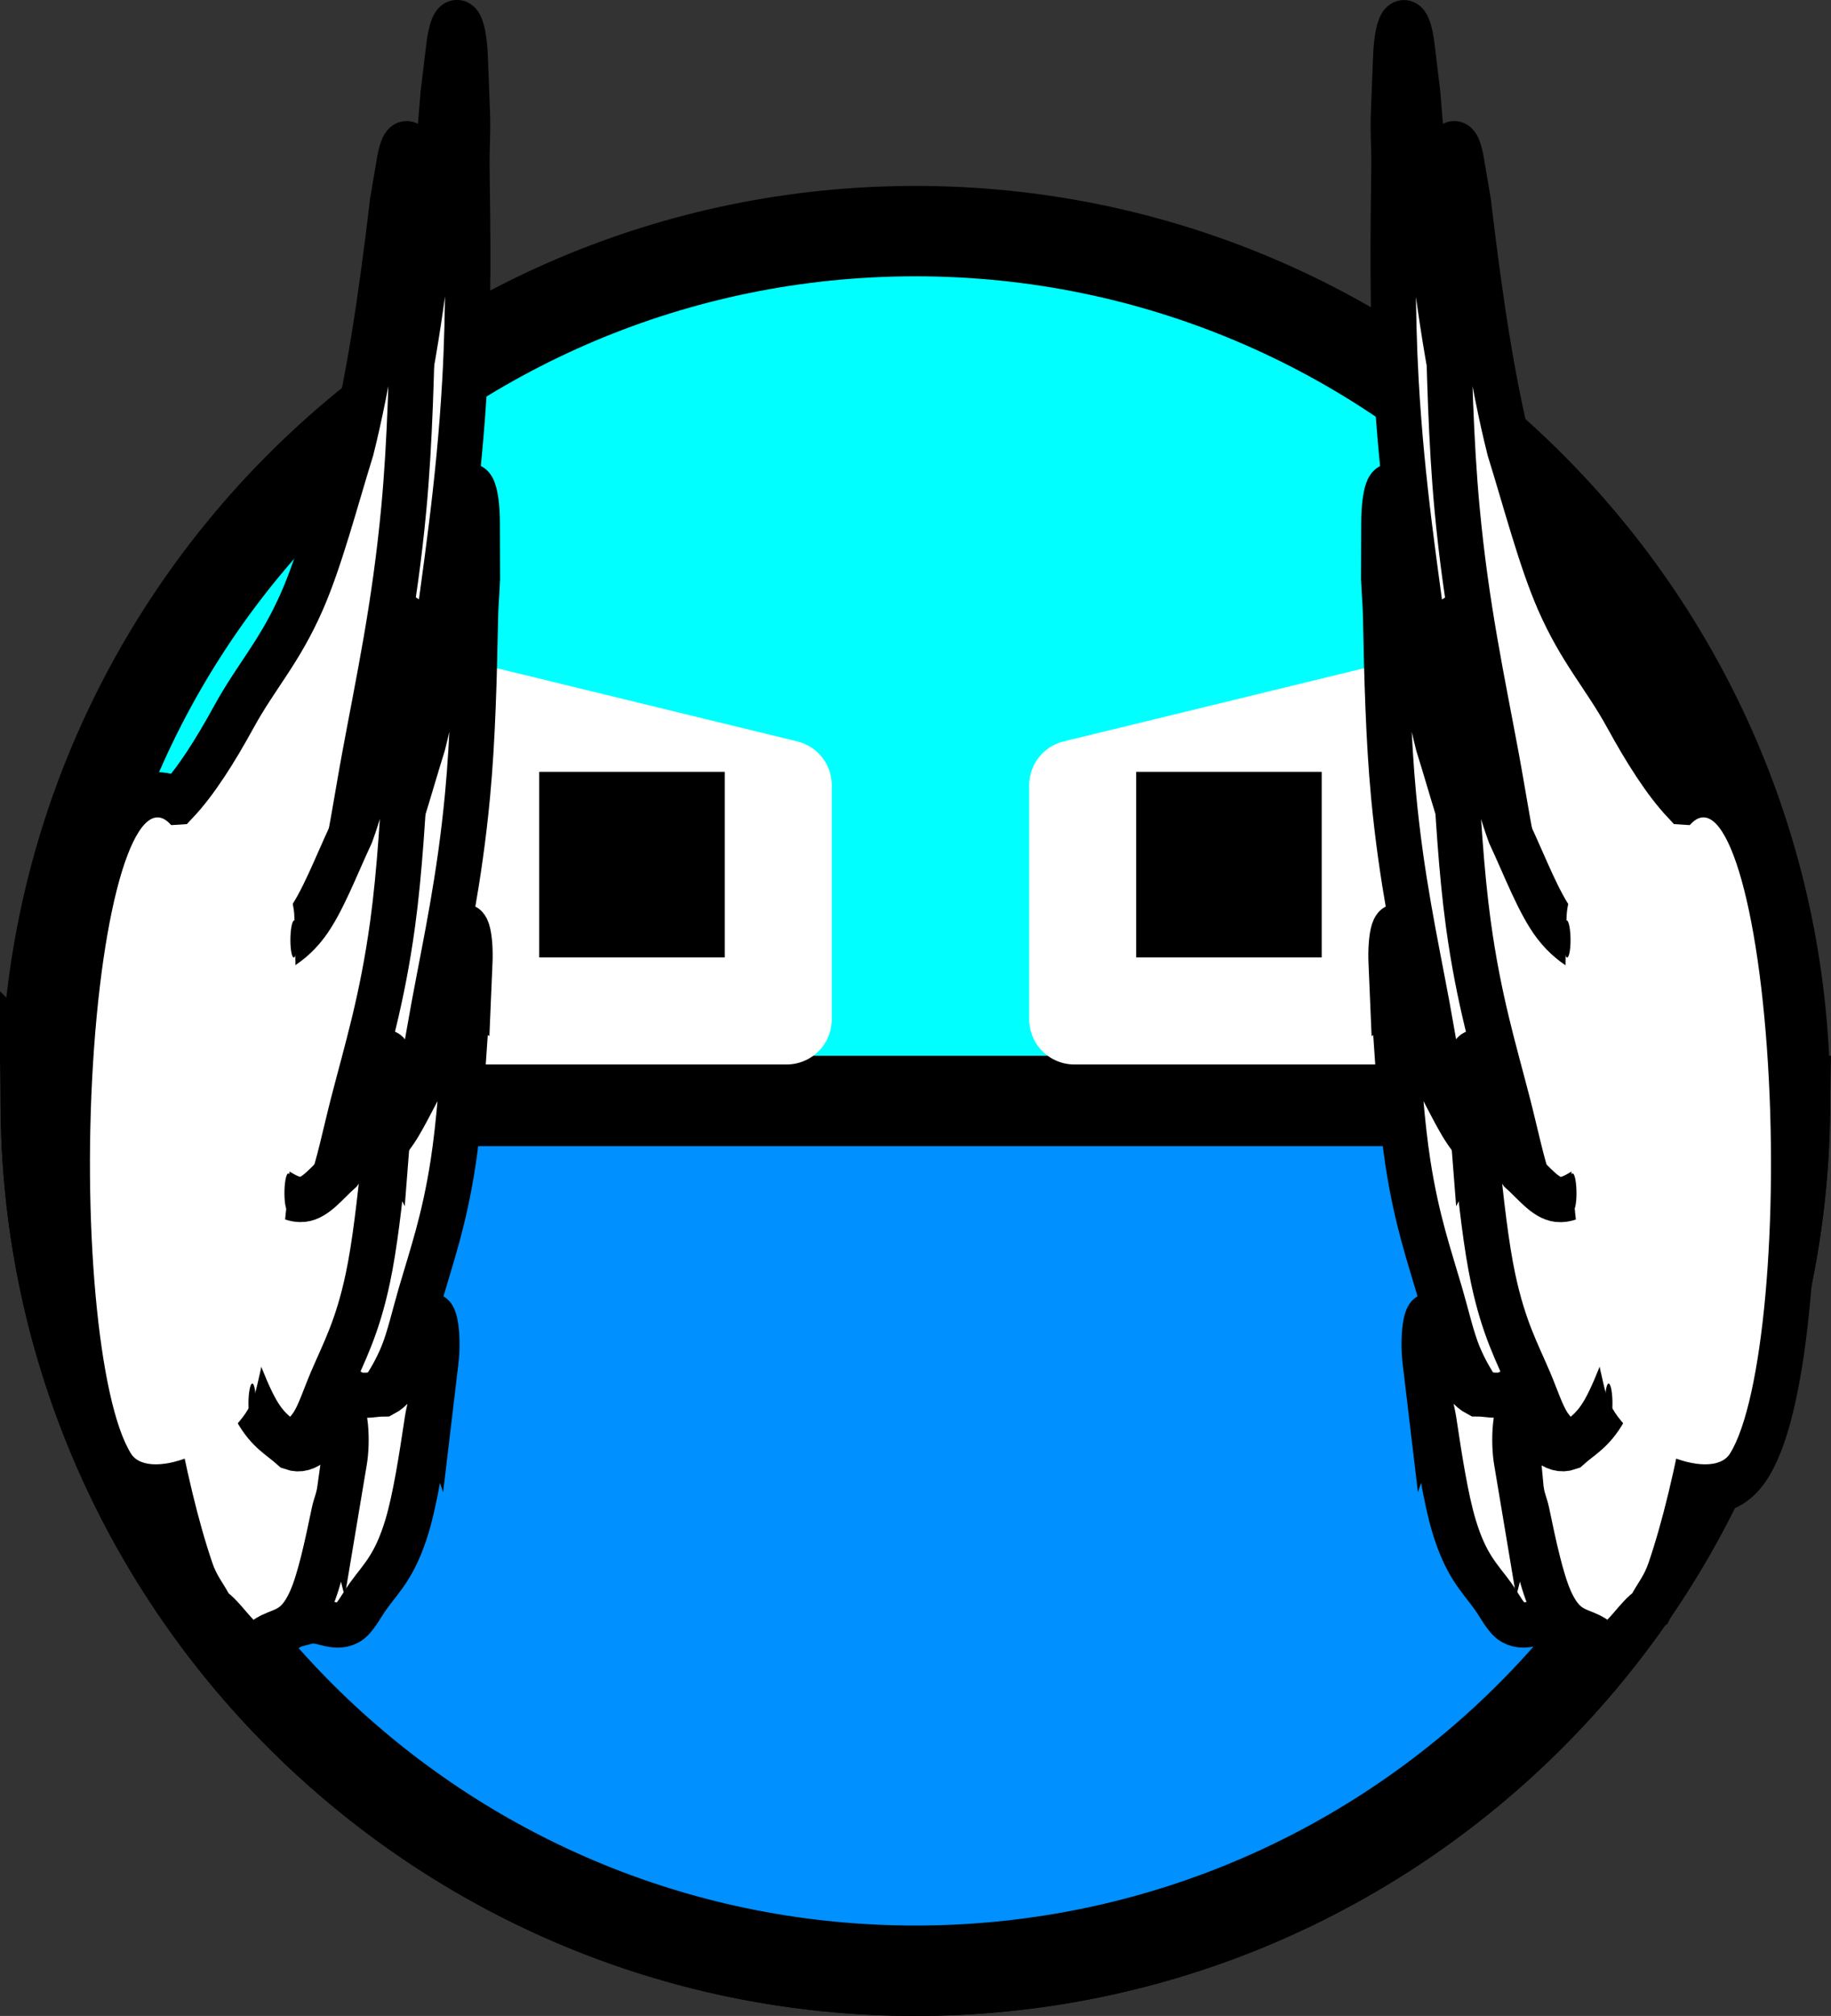 <svg version="1.1" xmlns="http://www.w3.org/2000/svg" xmlns:xlink="http://www.w3.org/1999/xlink" width="40.524" height="44.608" viewBox="0,0,40.524,44.608"><rect x="0" y="0" width="40.524" height="44.608" fill="#333333" stroke="none"/><g transform="translate(-219.74,-140.949)"><g data-paper-data="{&quot;isPaintingLayer&quot;:true}" fill-rule="nonzero" stroke-linecap="butt" stroke-miterlimit="10" stroke-dasharray="" stroke-dashoffset="0" style="mix-blend-mode: normal"><path d="M220.753,165.31c0,-10.63 8.617,-19.247 19.247,-19.247c10.63,0 19.247,8.617 19.247,19.247c0,10.63 -8.617,19.247 -19.247,19.247c-10.63,0 -19.247,-8.617 -19.247,-19.247z" fill="#00ffff" stroke="#000000" stroke-width="2" stroke-linejoin="miter"/><path d="M220.753,165.31h38.493c0,0 -0.015,0.878 -0.044,1.311c-0.674,10.018 -9.014,17.935 -19.203,17.935c-10.28,0 -18.678,-8.06 -19.219,-18.206c-0.018,-0.345 -0.028,-1.041 -0.028,-1.041z" fill="#0090ff" stroke="#000000" stroke-width="2" stroke-linejoin="miter"/><g><path d="M230.305,163.503v-6.844l6.844,1.667v5.177z" data-paper-data="{&quot;index&quot;:null}" fill="#ffffff" stroke="#ffffff" stroke-width="2" stroke-linejoin="round"/><path d="M231.674,162.134v-4.106h4.106v4.106z" data-paper-data="{&quot;index&quot;:null}" fill="#000000" stroke="none" stroke-width="1" stroke-linejoin="miter"/></g><g><path d="M243.518,163.503v-5.177l6.844,-1.667v6.844z" fill="#ffffff" stroke="#ffffff" stroke-width="2" stroke-linejoin="round"/><path d="M244.886,162.134v-4.106h4.106v4.106z" fill="#000000" stroke="none" stroke-width="1" stroke-linejoin="miter"/></g><g data-paper-data="{&quot;index&quot;:null}" stroke-linejoin="miter"><path d="M256.217,168.333c-0.274,-3.8 0.091,-7.822 0.817,-8.982c0.726,-1.161 1.536,0.979 1.811,4.78c0.274,3.8 -0.091,7.822 -0.817,8.982c-0.726,1.161 -1.536,-0.979 -1.811,-4.78z" fill="#ffffff" stroke="#000000" stroke-width="2"/><path d="M255.438,160.118c-0.02,-0.248 0.517,0.584 0.517,0.584c0.075,0.237 0.296,0.758 0.332,1.203c0.24,2.933 -0.059,5.911 -0.698,6.085c-0.207,0.056 -0.282,-0.189 -0.488,-0.339c-0.575,-0.416 -1.132,-1.158 -1.676,-2.372c-0.226,-0.505 -0.427,-1.394 -0.64,-2.043c-0.331,-1.645 -0.724,-2.908 -1.045,-4.687c-0.171,-0.946 -0.273,-1.973 -0.412,-3.021c-0.261,-1.966 -0.558,-3.831 -0.689,-6.143c-0.088,-1.562 -0.071,-3.209 -0.049,-4.739c0.006,-0.413 -0.03,-0.86 -0.006,-1.249c0.002,-0.035 0.004,-0.069 0.007,-0.103l-0.004,-0.005l0.04,-1.048c0.014,-0.406 0.075,-0.728 0.16,-0.783c0.085,-0.055 0.167,0.174 0.209,0.543l0.114,0.948l-0.005,0.016l0.015,0.069c0.178,2.269 0.388,4.277 0.72,6.098c0.326,1.474 0.608,2.977 0.975,4.215c0.452,1.527 0.953,2.5 1.424,3.835c0.383,1.085 0.785,2.116 1.198,2.939z" fill="#ffffff" stroke="#000000" stroke-width="1"/><path d="M254.853,163.975c-0.024,-0.194 0.383,-0.733 0.383,-0.733c0.069,0.143 0.15,0.182 0.208,0.429c0.062,0.264 0.092,0.679 0.135,1.027c0.283,2.296 0.151,5.18 -0.371,5.812c-0.169,0.205 -0.238,0.054 -0.413,0.085c-0.487,0.086 -0.968,-0.117 -1.453,-0.73c-0.201,-0.255 -0.393,-0.853 -0.587,-1.24c-0.321,-1.138 -0.682,-1.907 -0.998,-3.166c-0.168,-0.67 -0.282,-1.46 -0.427,-2.239c-0.272,-1.463 -0.572,-2.812 -0.747,-4.666c-0.118,-1.253 -0.152,-2.657 -0.178,-3.967c-0.007,-0.353 -0.05,-0.704 -0.041,-1.051c0.001,-0.031 0.002,-0.062 0.003,-0.092l-0.003,-0.001l0.003,-0.916c-0.001,-0.353 0.041,-0.673 0.109,-0.783c0.068,-0.111 0.143,0.02 0.189,0.3l0.122,0.714l-0.004,0.017l0.014,0.047c0.213,1.782 0.444,3.319 0.771,4.605c0.312,0.998 0.588,2.053 0.927,2.82c0.418,0.946 0.859,1.388 1.287,2.157c0.348,0.626 0.709,1.191 1.074,1.572z" fill="#ffffff" stroke="#000000" stroke-width="1"/><path d="M254.282,166.927c-0.025,-0.128 0.26,-0.918 0.26,-0.918c0.057,0.046 0.118,0.002 0.17,0.139c0.056,0.146 0.092,0.438 0.137,0.667c0.292,1.507 0.295,3.851 -0.073,4.82c-0.119,0.314 -0.176,0.261 -0.305,0.447c-0.36,0.515 -0.727,0.803 -1.11,0.778c-0.159,-0.01 -0.323,-0.295 -0.482,-0.413c-0.28,-0.581 -0.576,-0.84 -0.857,-1.518c-0.149,-0.361 -0.262,-0.864 -0.398,-1.331c-0.255,-0.876 -0.526,-1.639 -0.722,-2.905c-0.132,-0.856 -0.207,-1.907 -0.272,-2.892c-0.018,-0.266 -0.062,-0.496 -0.068,-0.771c-0.001,-0.025 -0.001,-0.049 -0.001,-0.074l-0.003,0.002l-0.03,-0.708c-0.013,-0.271 0.007,-0.556 0.054,-0.704c0.047,-0.148 0.107,-0.116 0.151,0.057l0.116,0.437l-0.002,0.017l0.012,0.023c0.222,1.176 0.448,2.146 0.738,2.836c0.268,0.481 0.511,1.039 0.791,1.317c0.345,0.343 0.69,0.276 1.037,0.475c0.282,0.161 0.572,0.263 0.858,0.22z" fill="#ffffff" stroke="#000000" stroke-width="1"/><path d="M255.04,169.078c-0.031,-0.08 0.179,-1.335 0.179,-1.335c0.055,-0.054 0.109,-0.202 0.166,-0.161c0.061,0.044 0.114,0.262 0.17,0.406c0.368,0.946 0.525,3.199 0.251,4.77c-0.089,0.508 -0.144,0.556 -0.251,0.96c-0.297,1.121 -0.616,2.034 -0.969,2.673c-0.147,0.266 -0.317,0.277 -0.47,0.437c-0.295,-0.075 -0.585,0.19 -0.888,0.022c-0.161,-0.089 -0.298,-0.378 -0.454,-0.593c-0.292,-0.402 -0.592,-0.667 -0.856,-1.548c-0.178,-0.595 -0.316,-1.479 -0.441,-2.315c-0.034,-0.226 -0.09,-0.371 -0.113,-0.626c-0.002,-0.023 -0.004,-0.046 -0.006,-0.069l-0.002,0.006l-0.075,-0.63c-0.03,-0.239 -0.03,-0.548 0.003,-0.772c0.033,-0.224 0.091,-0.298 0.143,-0.207l0.136,0.22l-0.001,0.02l0.013,0.002c0.282,0.749 0.554,1.291 0.865,1.454c0.278,-0.001 0.539,0.115 0.815,-0.102c0.34,-0.268 0.653,-0.93 0.984,-1.339c0.269,-0.332 0.543,-0.737 0.803,-1.274z" fill="#ffffff" stroke="#000000" stroke-width="1"/><path d="M252.728,160.794c-0.008,-0.225 0.02,-0.431 0.064,-0.459c0.044,-0.028 0.086,0.131 0.094,0.357c0.008,0.225 -0.02,0.431 -0.064,0.459c-0.044,0.028 -0.086,-0.131 -0.094,-0.357z" fill="#000000" stroke="none" stroke-width="0.5"/><path d="M252.673,166.366c-0.008,-0.225 0.02,-0.431 0.064,-0.459c0.044,-0.028 0.086,0.131 0.094,0.357c0.008,0.225 -0.02,0.431 -0.064,0.459c-0.044,0.028 -0.086,-0.131 -0.094,-0.357z" fill="#000000" stroke="none" stroke-width="0.5"/><path d="M253.312,171.591c-0.008,-0.225 0.02,-0.431 0.064,-0.459c0.044,-0.028 0.086,0.131 0.094,0.357c0.008,0.225 -0.02,0.431 -0.064,0.459c-0.044,0.028 -0.086,-0.131 -0.094,-0.357z" fill="#000000" stroke="none" stroke-width="0.5"/><path d="M257.02,158.698c-0.028,-0.23 0.523,0.129 0.523,0.129c0.081,0.17 0.314,0.497 0.364,0.908c0.331,2.713 0.14,5.942 -0.477,6.674c-0.199,0.237 -0.281,0.058 -0.487,0.09c-0.574,0.089 -1.142,-0.163 -1.712,-0.897c-0.237,-0.306 -0.463,-1.015 -0.691,-1.476c-0.377,-1.349 -0.802,-2.264 -1.174,-3.756c-0.198,-0.794 -0.331,-1.727 -0.502,-2.65c-0.32,-1.731 -0.672,-3.329 -0.876,-5.518c-0.138,-1.479 -0.177,-3.136 -0.206,-4.68c-0.008,-0.417 -0.058,-0.831 -0.048,-1.24c0.001,-0.036 0.002,-0.073 0.003,-0.109l-0.004,-0.002l0.004,-1.079c-0,-0.416 0.049,-0.792 0.13,-0.92c0.081,-0.129 0.168,0.027 0.222,0.358l0.143,0.844l-0.005,0.02l0.016,0.056c0.25,2.105 0.521,3.922 0.905,5.446c0.367,1.184 0.692,2.434 1.09,3.347c0.492,1.125 1.012,1.657 1.515,2.575c0.409,0.746 0.835,1.422 1.265,1.88z" fill="#ffffff" stroke="#000000" stroke-width="1"/><path d="M256.579,163.054c-0.03,-0.173 0.349,-1.065 0.349,-1.065c0.072,0.082 0.152,0.051 0.216,0.246c0.069,0.209 0.112,0.596 0.165,0.906c0.352,2.04 0.32,5.03 -0.168,6.117c-0.158,0.352 -0.23,0.262 -0.4,0.446c-0.471,0.511 -0.947,0.731 -1.439,0.544c-0.205,-0.078 -0.411,-0.506 -0.613,-0.722c-0.35,-0.854 -0.728,-1.303 -1.078,-2.281c-0.186,-0.52 -0.324,-1.208 -0.491,-1.857c-0.314,-1.219 -0.651,-2.302 -0.883,-3.996c-0.157,-1.145 -0.237,-2.515 -0.305,-3.798c-0.019,-0.346 -0.072,-0.658 -0.075,-1.011c-0,-0.032 -0,-0.063 -0.001,-0.094l-0.003,0.002l-0.028,-0.915c-0.012,-0.351 0.018,-0.706 0.08,-0.876c0.063,-0.17 0.14,-0.105 0.194,0.134l0.142,0.605l-0.003,0.021l0.015,0.035c0.267,1.589 0.543,2.918 0.905,3.914c0.337,0.721 0.641,1.531 0.997,1.999c0.439,0.577 0.883,0.631 1.325,1.024c0.359,0.319 0.731,0.566 1.099,0.626z" fill="#ffffff" stroke="#000000" stroke-width="1"/><path d="M256.089,166.522c-0.028,-0.106 0.223,-1.142 0.223,-1.142c0.057,-0.003 0.115,-0.101 0.17,-0.01c0.059,0.097 0.105,0.356 0.155,0.545c0.335,1.247 0.416,3.58 0.09,4.867c-0.105,0.417 -0.163,0.414 -0.283,0.713c-0.334,0.829 -0.682,1.437 -1.056,1.747c-0.156,0.129 -0.325,-0.011 -0.483,0.01c-0.292,-0.334 -0.589,-0.332 -0.885,-0.762c-0.157,-0.229 -0.284,-0.632 -0.432,-0.978c-0.277,-0.65 -0.567,-1.173 -0.8,-2.263c-0.158,-0.737 -0.265,-1.719 -0.362,-2.644c-0.026,-0.249 -0.077,-0.44 -0.092,-0.709c-0.001,-0.024 -0.003,-0.048 -0.004,-0.072l-0.002,0.004l-0.053,-0.679c-0.022,-0.259 -0.012,-0.56 0.029,-0.749c0.041,-0.189 0.101,-0.21 0.149,-0.076l0.128,0.334l-0.002,0.019l0.013,0.013c0.255,0.978 0.508,1.746 0.813,2.18c0.277,0.245 0.533,0.587 0.815,0.62c0.348,0.04 0.682,-0.329 1.026,-0.434c0.28,-0.086 0.566,-0.238 0.843,-0.532z" fill="#ffffff" stroke="#000000" stroke-width="1"/><path d="M256.899,168.003c-0.033,-0.053 0.13,-1.487 0.13,-1.487c0.052,-0.102 0.099,-0.297 0.156,-0.305c0.061,-0.009 0.12,0.162 0.179,0.256c0.39,0.621 0.618,2.729 0.404,4.534c-0.069,0.584 -0.122,0.681 -0.213,1.176c-0.252,1.377 -0.532,2.565 -0.855,3.512c-0.135,0.394 -0.299,0.553 -0.444,0.847c-0.29,0.183 -0.564,0.701 -0.864,0.799c-0.16,0.052 -0.303,-0.116 -0.462,-0.194c-0.298,-0.145 -0.599,-0.147 -0.885,-0.794c-0.193,-0.437 -0.357,-1.197 -0.507,-1.921c-0.04,-0.195 -0.1,-0.291 -0.131,-0.525c-0.003,-0.021 -0.006,-0.042 -0.008,-0.063l-0.002,0.008l-0.094,-0.562c-0.037,-0.212 -0.048,-0.52 -0.023,-0.772c0.025,-0.253 0.079,-0.377 0.132,-0.332l0.139,0.101l-0,0.021l0.012,-0.01c0.299,0.5 0.583,0.802 0.892,0.691c0.271,-0.244 0.529,-0.357 0.79,-0.815c0.322,-0.564 0.605,-1.498 0.914,-2.195c0.251,-0.567 0.504,-1.21 0.74,-1.972z" fill="#ffffff" stroke="#000000" stroke-width="1"/><path d="M254.416,161.161c0.148,-1.614 2.257,-1.232 2.618,-1.81c0.726,-1.161 1.536,0.979 1.811,4.78c0.274,3.8 -0.091,7.822 -0.817,8.982c-0.414,0.662 -2.391,-0.144 -2.745,-1.326c-0.071,-0.237 -0.557,-2.34 -0.753,-4.757c-0.214,-2.654 -0.135,-5.641 -0.114,-5.869z" fill="#ffffff" stroke="#000000" stroke-width="0"/><path d="M254.344,161.845c-0.016,-0.217 0.005,-0.447 0.047,-0.513c0.041,-0.066 0.088,0.056 0.103,0.273c0.016,0.217 -0.005,0.447 -0.047,0.513c-0.041,0.066 -0.088,-0.056 -0.103,-0.273z" fill="#000000" stroke="none" stroke-width="0.5"/><path d="M254.476,167.445c-0.016,-0.217 0.005,-0.447 0.047,-0.513c0.041,-0.066 0.088,0.056 0.103,0.273c0.016,0.217 -0.005,0.447 -0.047,0.513c-0.041,0.066 -0.088,-0.056 -0.103,-0.273z" fill="#000000" stroke="none" stroke-width="0.5"/><path d="M255.272,172.093c-0.016,-0.217 0.005,-0.447 0.047,-0.513c0.041,-0.066 0.088,0.056 0.103,0.273c0.016,0.217 -0.005,0.447 -0.047,0.513c-0.041,0.066 -0.088,-0.056 -0.103,-0.273z" fill="#000000" stroke="none" stroke-width="0.5"/></g><g data-paper-data="{&quot;index&quot;:null}" stroke-linejoin="miter"><path d="M222.639,173.113c-0.726,-1.161 -1.091,-5.182 -0.817,-8.982c0.274,-3.8 1.085,-5.94 1.811,-4.78c0.726,1.161 1.091,5.182 0.817,8.982c-0.274,3.8 -1.085,5.94 -1.811,4.78z" fill="#ffffff" stroke="#000000" stroke-width="2"/><path d="M225.229,160.118c0.413,-0.822 0.815,-1.854 1.198,-2.939c0.471,-1.334 0.971,-2.308 1.424,-3.835c0.367,-1.238 0.649,-2.741 0.975,-4.215c0.332,-1.821 0.541,-3.828 0.72,-6.098l0.015,-0.069l-0.005,-0.016l0.114,-0.948c0.042,-0.369 0.125,-0.598 0.209,-0.543c0.085,0.055 0.146,0.378 0.16,0.783l0.04,1.048l-0.004,0.005c0.002,0.034 0.005,0.069 0.007,0.103c0.024,0.389 -0.012,0.837 -0.006,1.249c0.023,1.53 0.04,3.177 -0.049,4.739c-0.131,2.312 -0.429,4.177 -0.689,6.143c-0.139,1.048 -0.241,2.074 -0.412,3.021c-0.321,1.779 -0.714,3.042 -1.045,4.687c-0.212,0.649 -0.413,1.538 -0.64,2.043c-0.544,1.215 -1.101,1.957 -1.676,2.372c-0.207,0.15 -0.282,0.395 -0.488,0.339c-0.639,-0.174 -0.937,-3.152 -0.698,-6.085c0.036,-0.445 0.257,-0.966 0.332,-1.203c0,0 0.538,-0.832 0.517,-0.584z" fill="#ffffff" stroke="#000000" stroke-width="1"/><path d="M225.814,163.975c0.365,-0.381 0.727,-0.946 1.074,-1.572c0.427,-0.769 0.869,-1.211 1.287,-2.157c0.339,-0.767 0.615,-1.822 0.927,-2.82c0.327,-1.286 0.558,-2.823 0.771,-4.605l0.014,-0.047l-0.004,-0.017l0.122,-0.714c0.046,-0.28 0.12,-0.41 0.189,-0.3c0.068,0.111 0.11,0.43 0.109,0.783l0.003,0.916l-0.003,0.001c0.001,0.031 0.002,0.061 0.003,0.092c0.009,0.347 -0.034,0.698 -0.041,1.051c-0.026,1.31 -0.059,2.714 -0.178,3.967c-0.175,1.854 -0.475,3.204 -0.747,4.666c-0.145,0.779 -0.259,1.569 -0.427,2.239c-0.316,1.259 -0.677,2.028 -0.998,3.166c-0.194,0.387 -0.386,0.985 -0.587,1.24c-0.484,0.613 -0.966,0.816 -1.453,0.73c-0.175,-0.031 -0.244,0.119 -0.413,-0.085c-0.522,-0.632 -0.654,-3.517 -0.371,-5.812c0.043,-0.348 0.073,-0.763 0.135,-1.027c0.058,-0.247 0.138,-0.286 0.208,-0.429c0,0 0.407,0.538 0.383,0.733z" fill="#ffffff" stroke="#000000" stroke-width="1"/><path d="M226.385,166.927c0.286,0.043 0.576,-0.058 0.858,-0.22c0.346,-0.198 0.691,-0.131 1.037,-0.475c0.28,-0.278 0.524,-0.836 0.791,-1.317c0.289,-0.689 0.516,-1.66 0.738,-2.836l0.012,-0.023l-0.002,-0.017l0.116,-0.437c0.044,-0.173 0.104,-0.205 0.151,-0.057c0.047,0.148 0.067,0.433 0.054,0.704l-0.03,0.708l-0.003,-0.002c-0,0.025 -0.001,0.049 -0.001,0.074c-0.006,0.275 -0.05,0.506 -0.068,0.771c-0.065,0.985 -0.14,2.036 -0.272,2.892c-0.196,1.266 -0.467,2.03 -0.722,2.905c-0.136,0.467 -0.249,0.97 -0.398,1.331c-0.28,0.678 -0.577,0.937 -0.857,1.518c-0.159,0.119 -0.323,0.403 -0.482,0.413c-0.383,0.025 -0.75,-0.263 -1.11,-0.778c-0.13,-0.185 -0.186,-0.133 -0.305,-0.447c-0.368,-0.969 -0.365,-3.313 -0.073,-4.82c0.044,-0.229 0.081,-0.521 0.137,-0.667c0.052,-0.137 0.113,-0.093 0.17,-0.139c0,0 0.285,0.79 0.26,0.918z" fill="#ffffff" stroke="#000000" stroke-width="1"/><path d="M225.627,169.078c0.26,0.537 0.533,0.942 0.803,1.274c0.331,0.409 0.644,1.071 0.984,1.339c0.276,0.217 0.537,0.102 0.815,0.102c0.311,-0.163 0.584,-0.705 0.865,-1.454l0.013,-0.002l-0.001,-0.02l0.136,-0.22c0.052,-0.091 0.109,-0.017 0.143,0.207c0.033,0.224 0.033,0.533 0.003,0.772l-0.075,0.63l-0.002,-0.006c-0.002,0.023 -0.004,0.046 -0.006,0.069c-0.024,0.255 -0.08,0.4 -0.113,0.626c-0.125,0.836 -0.263,1.72 -0.441,2.315c-0.264,0.881 -0.564,1.146 -0.856,1.548c-0.156,0.214 -0.293,0.504 -0.454,0.593c-0.303,0.167 -0.592,-0.097 -0.888,-0.022c-0.154,-0.16 -0.323,-0.171 -0.47,-0.437c-0.354,-0.639 -0.672,-1.552 -0.969,-2.673c-0.107,-0.403 -0.163,-0.451 -0.251,-0.96c-0.274,-1.571 -0.117,-3.824 0.251,-4.77c0.056,-0.144 0.109,-0.361 0.17,-0.406c0.057,-0.042 0.11,0.107 0.166,0.161c0,0 0.21,1.255 0.179,1.335z" fill="#ffffff" stroke="#000000" stroke-width="1"/><path d="M227.938,160.794c-0.008,0.225 -0.05,0.385 -0.094,0.357c-0.044,-0.028 -0.072,-0.234 -0.064,-0.459c0.008,-0.225 0.05,-0.385 0.094,-0.357c0.044,0.028 0.072,0.234 0.064,0.459z" fill="#000000" stroke="none" stroke-width="0.5"/><path d="M227.899,166.723c-0.044,-0.028 -0.072,-0.234 -0.064,-0.459c0.008,-0.225 0.05,-0.385 0.094,-0.357c0.044,0.028 0.072,0.234 0.064,0.459c-0.008,0.225 -0.05,0.385 -0.094,0.357z" fill="#000000" stroke="none" stroke-width="0.5"/><path d="M227.355,171.591c-0.008,0.225 -0.05,0.385 -0.094,0.357c-0.044,-0.028 -0.072,-0.234 -0.064,-0.459c0.008,-0.225 0.05,-0.385 0.094,-0.357c0.044,0.028 0.072,0.234 0.064,0.459z" fill="#000000" stroke="none" stroke-width="0.5"/><path d="M223.647,158.698c0.43,-0.458 0.856,-1.134 1.265,-1.88c0.503,-0.918 1.023,-1.449 1.515,-2.575c0.399,-0.913 0.724,-2.163 1.09,-3.347c0.384,-1.524 0.655,-3.341 0.905,-5.446l0.016,-0.056l-0.005,-0.02l0.143,-0.844c0.054,-0.331 0.141,-0.487 0.222,-0.358c0.081,0.129 0.13,0.505 0.13,0.92l0.004,1.079l-0.004,0.002c0.001,0.036 0.002,0.072 0.003,0.109c0.01,0.409 -0.04,0.823 -0.048,1.24c-0.029,1.544 -0.067,3.201 -0.206,4.68c-0.205,2.189 -0.557,3.788 -0.876,5.518c-0.17,0.922 -0.304,1.856 -0.502,2.65c-0.372,1.492 -0.797,2.407 -1.174,3.756c-0.229,0.461 -0.454,1.171 -0.691,1.476c-0.57,0.734 -1.138,0.986 -1.712,0.897c-0.207,-0.032 -0.288,0.147 -0.487,-0.09c-0.616,-0.732 -0.808,-3.961 -0.477,-6.674c0.05,-0.412 0.283,-0.738 0.364,-0.908c0,0 0.551,-0.359 0.523,-0.129z" fill="#ffffff" stroke="#000000" stroke-width="1"/><path d="M224.088,163.054c0.368,-0.06 0.74,-0.307 1.099,-0.626c0.442,-0.393 0.887,-0.447 1.325,-1.024c0.356,-0.468 0.66,-1.277 0.997,-1.999c0.361,-0.996 0.638,-2.325 0.905,-3.914l0.015,-0.035l-0.003,-0.021l0.142,-0.605c0.054,-0.239 0.131,-0.304 0.194,-0.134c0.063,0.17 0.093,0.525 0.08,0.876l-0.028,0.915l-0.003,-0.002c-0,0.031 -0,0.063 -0.001,0.094c-0.003,0.353 -0.057,0.665 -0.075,1.011c-0.069,1.283 -0.148,2.653 -0.305,3.798c-0.232,1.694 -0.569,2.777 -0.883,3.996c-0.167,0.65 -0.305,1.337 -0.491,1.857c-0.35,0.978 -0.728,1.428 -1.078,2.281c-0.202,0.216 -0.409,0.644 -0.613,0.722c-0.492,0.187 -0.968,-0.032 -1.439,-0.544c-0.17,-0.184 -0.242,-0.095 -0.4,-0.446c-0.488,-1.087 -0.52,-4.077 -0.168,-6.117c0.053,-0.31 0.096,-0.697 0.165,-0.906c0.065,-0.195 0.144,-0.164 0.216,-0.246c0,0 0.379,0.893 0.349,1.065z" fill="#ffffff" stroke="#000000" stroke-width="1"/><path d="M224.577,166.522c0.277,0.293 0.563,0.446 0.843,0.532c0.344,0.105 0.678,0.474 1.026,0.434c0.282,-0.032 0.538,-0.375 0.815,-0.62c0.305,-0.434 0.558,-1.202 0.813,-2.18l0.013,-0.013l-0.002,-0.019l0.128,-0.334c0.049,-0.134 0.108,-0.113 0.149,0.076c0.041,0.189 0.051,0.49 0.029,0.749l-0.053,0.679l-0.002,-0.004c-0.001,0.024 -0.002,0.048 -0.004,0.072c-0.015,0.269 -0.066,0.46 -0.092,0.709c-0.096,0.925 -0.204,1.907 -0.362,2.644c-0.233,1.091 -0.523,1.614 -0.8,2.263c-0.148,0.346 -0.275,0.749 -0.432,0.978c-0.296,0.43 -0.594,0.428 -0.885,0.762c-0.159,-0.02 -0.328,0.119 -0.483,-0.01c-0.374,-0.31 -0.722,-0.918 -1.056,-1.747c-0.12,-0.298 -0.177,-0.296 -0.283,-0.713c-0.326,-1.288 -0.245,-3.621 0.09,-4.867c0.051,-0.189 0.096,-0.448 0.155,-0.545c0.055,-0.091 0.114,0.007 0.17,0.01c0,0 0.251,1.037 0.223,1.142z" fill="#ffffff" stroke="#000000" stroke-width="1"/><path d="M223.767,168.003c0.235,0.763 0.488,1.405 0.74,1.972c0.309,0.697 0.592,1.631 0.914,2.195c0.261,0.458 0.519,0.571 0.79,0.815c0.309,0.11 0.592,-0.192 0.892,-0.691l0.012,0.01l-0,-0.021l0.139,-0.101c0.054,-0.045 0.107,0.079 0.132,0.332c0.025,0.253 0.014,0.56 -0.023,0.772l-0.094,0.562l-0.002,-0.008c-0.003,0.021 -0.005,0.042 -0.008,0.063c-0.031,0.234 -0.091,0.329 -0.131,0.525c-0.15,0.724 -0.313,1.483 -0.507,1.921c-0.286,0.647 -0.587,0.649 -0.885,0.794c-0.159,0.077 -0.302,0.246 -0.462,0.194c-0.3,-0.098 -0.574,-0.616 -0.864,-0.799c-0.144,-0.294 -0.309,-0.453 -0.444,-0.847c-0.323,-0.947 -0.603,-2.135 -0.855,-3.512c-0.091,-0.496 -0.143,-0.592 -0.213,-1.176c-0.215,-1.805 0.014,-3.913 0.404,-4.534c0.059,-0.094 0.118,-0.265 0.179,-0.256c0.057,0.008 0.104,0.203 0.156,0.305c0,0 0.163,1.434 0.13,1.487z" fill="#ffffff" stroke="#000000" stroke-width="1"/><path d="M226.251,161.161c0.021,0.228 0.1,3.215 -0.114,5.869c-0.195,2.417 -0.682,4.52 -0.753,4.757c-0.354,1.182 -2.331,1.988 -2.745,1.326c-0.726,-1.161 -1.091,-5.182 -0.817,-8.982c0.274,-3.8 1.085,-5.94 1.811,-4.78c0.361,0.577 2.47,0.196 2.618,1.81z" fill="#ffffff" stroke="#000000" stroke-width="0"/><path d="M226.219,162.118c-0.041,-0.066 -0.062,-0.296 -0.047,-0.513c0.016,-0.217 0.062,-0.339 0.103,-0.273c0.041,0.066 0.062,0.296 0.047,0.513c-0.016,0.217 -0.062,0.339 -0.103,0.273z" fill="#000000" stroke="none" stroke-width="0.5"/><path d="M226.087,167.718c-0.041,-0.066 -0.062,-0.296 -0.047,-0.513c0.016,-0.217 0.062,-0.339 0.103,-0.273c0.041,0.066 0.062,0.296 0.047,0.513c-0.016,0.217 -0.062,0.339 -0.103,0.273z" fill="#000000" stroke="none" stroke-width="0.5"/><path d="M225.394,172.093c-0.016,0.217 -0.062,0.339 -0.103,0.273c-0.041,-0.066 -0.062,-0.296 -0.047,-0.513c0.016,-0.217 0.062,-0.339 0.103,-0.273c0.041,0.066 0.062,0.296 0.047,0.513z" fill="#000000" stroke="none" stroke-width="0.5"/></g></g></g></svg>